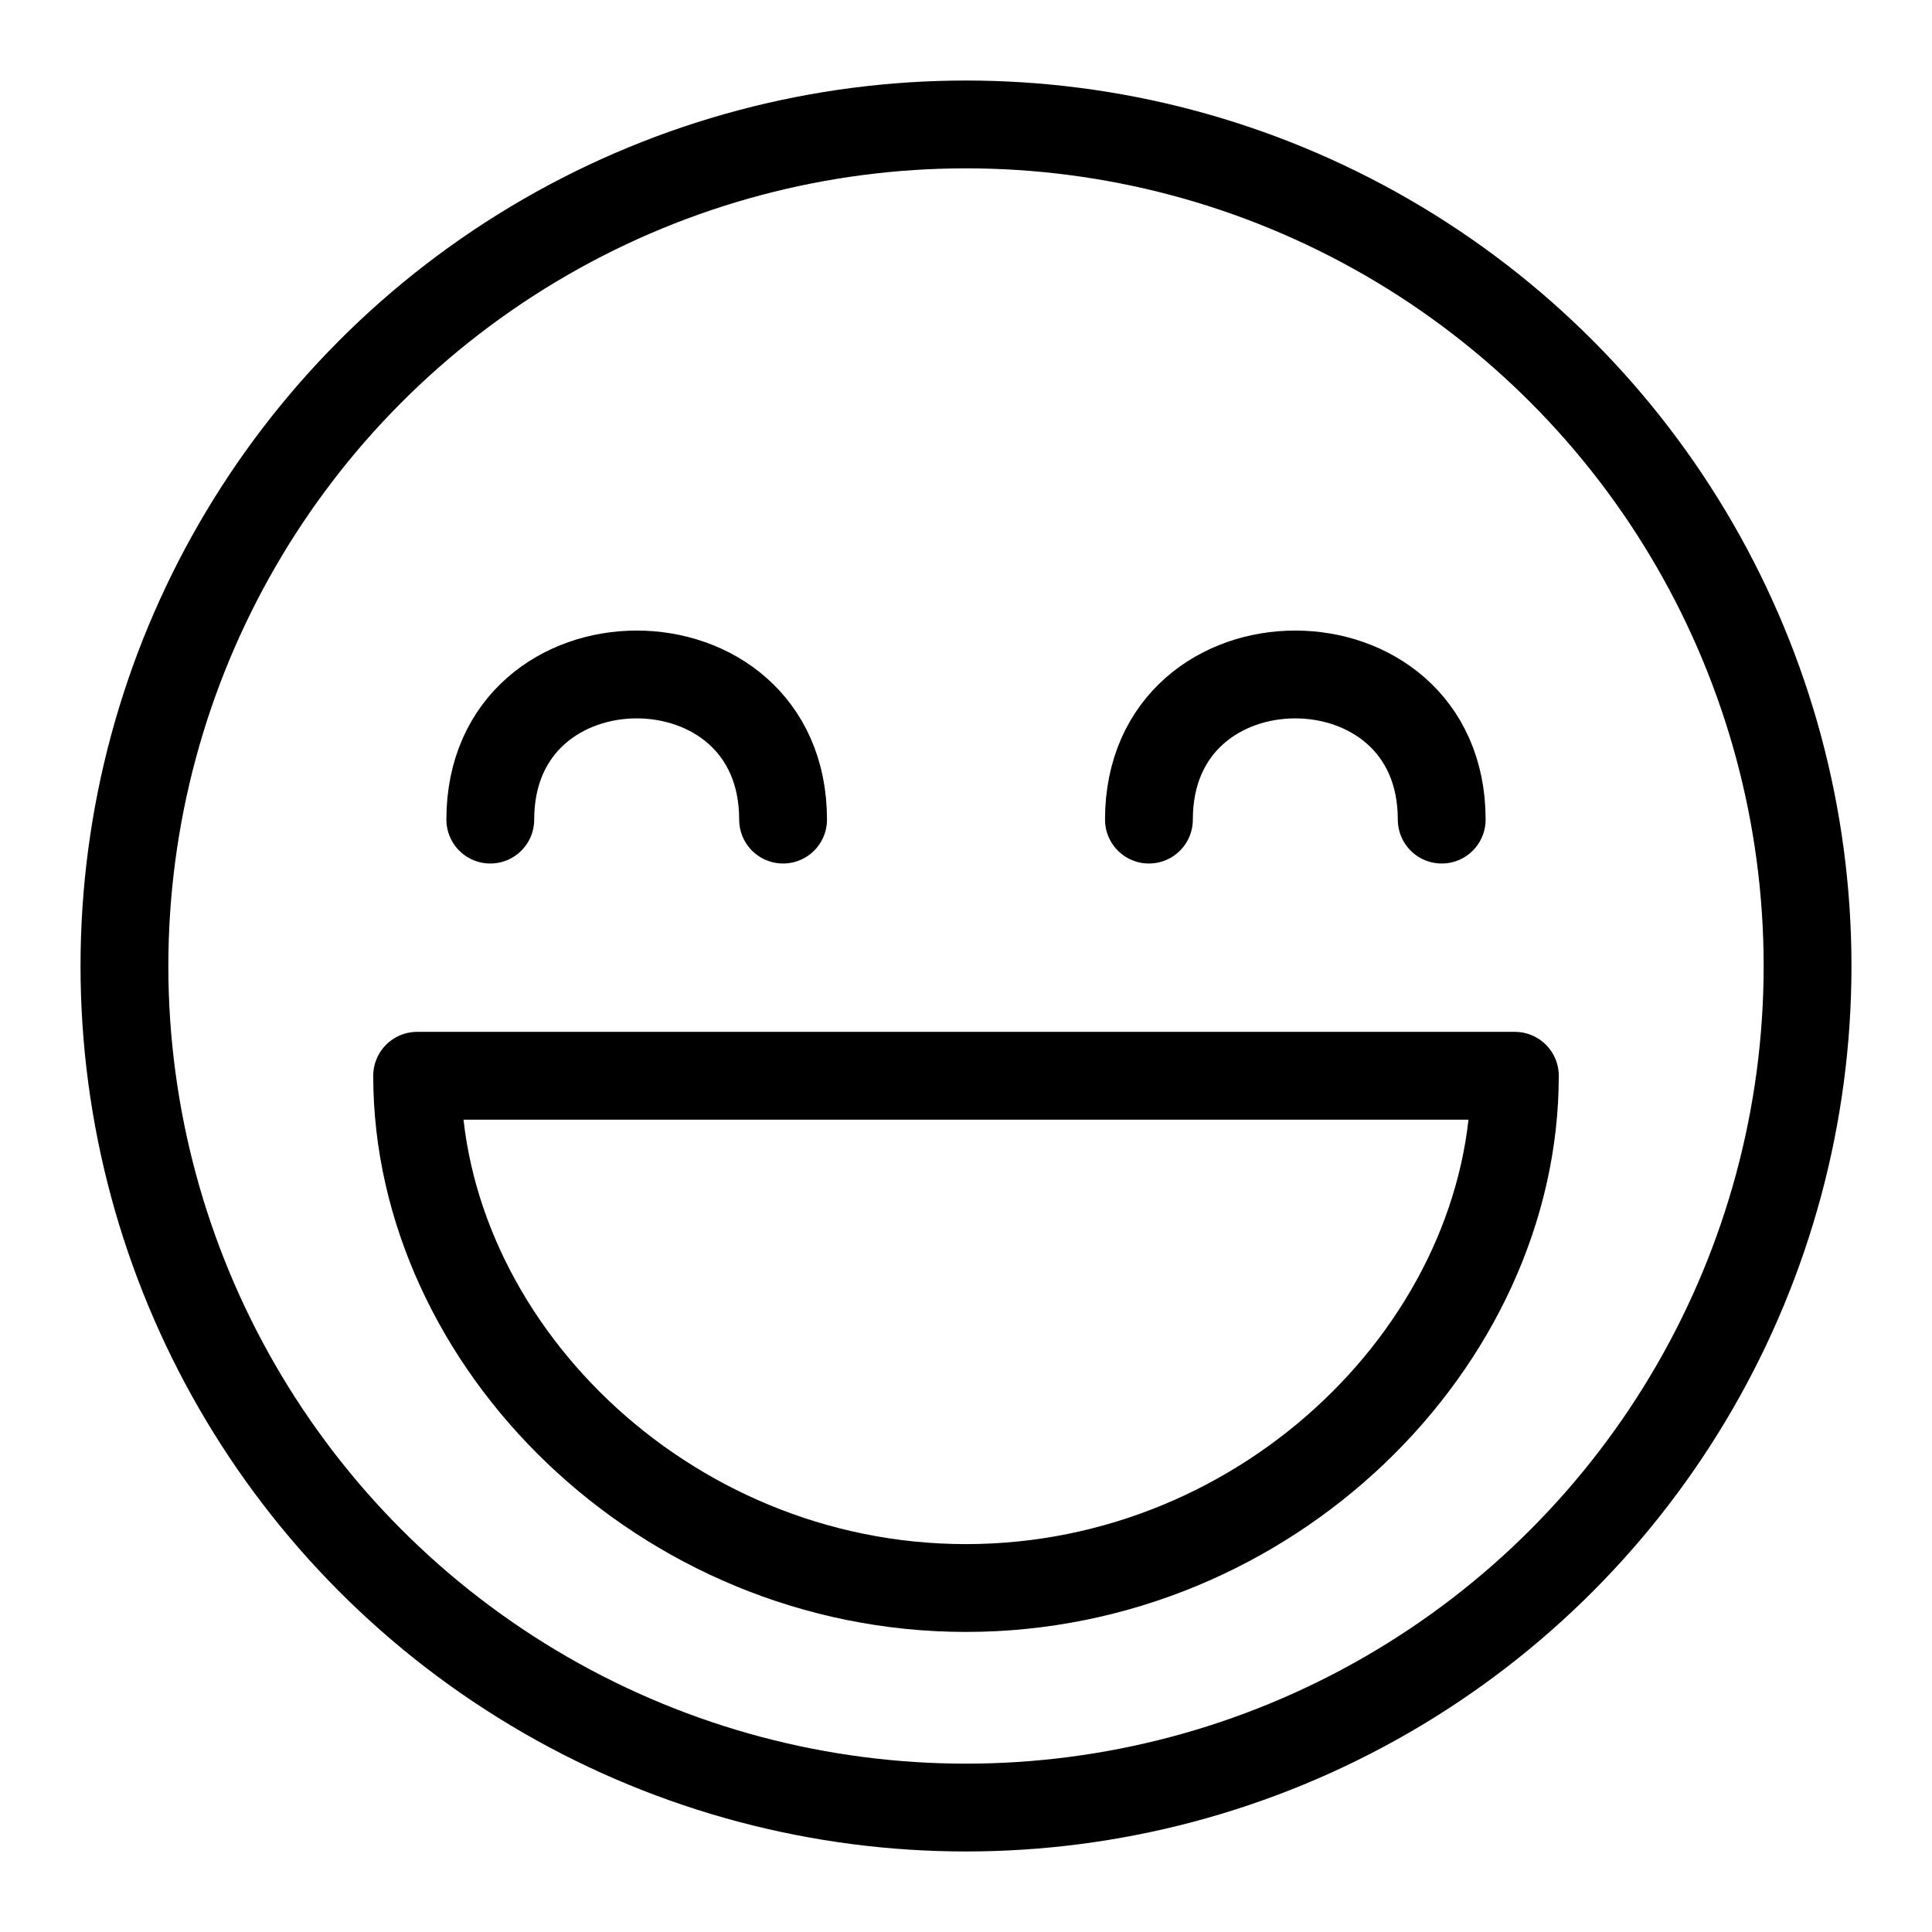 <svg width="22" height="22" viewBox="0 0 22 22" xmlns="http://www.w3.org/2000/svg"><g transform="translate(1 1)" fill="none" fill-rule="evenodd" stroke="currentColor" stroke-linecap="round" stroke-linejoin="round"><circle cx="10" cy="10" r="9.583"/><path d="M16.25 11.25c0 3.036-2.798 5.833-6.25 5.833s-6.25-2.797-6.25-5.833h12.5zM4.583 8.333c0-2.202 3.334-2.205 3.334 0m7.5 0c0-2.202-3.334-2.205-3.334 0"/></g></svg>